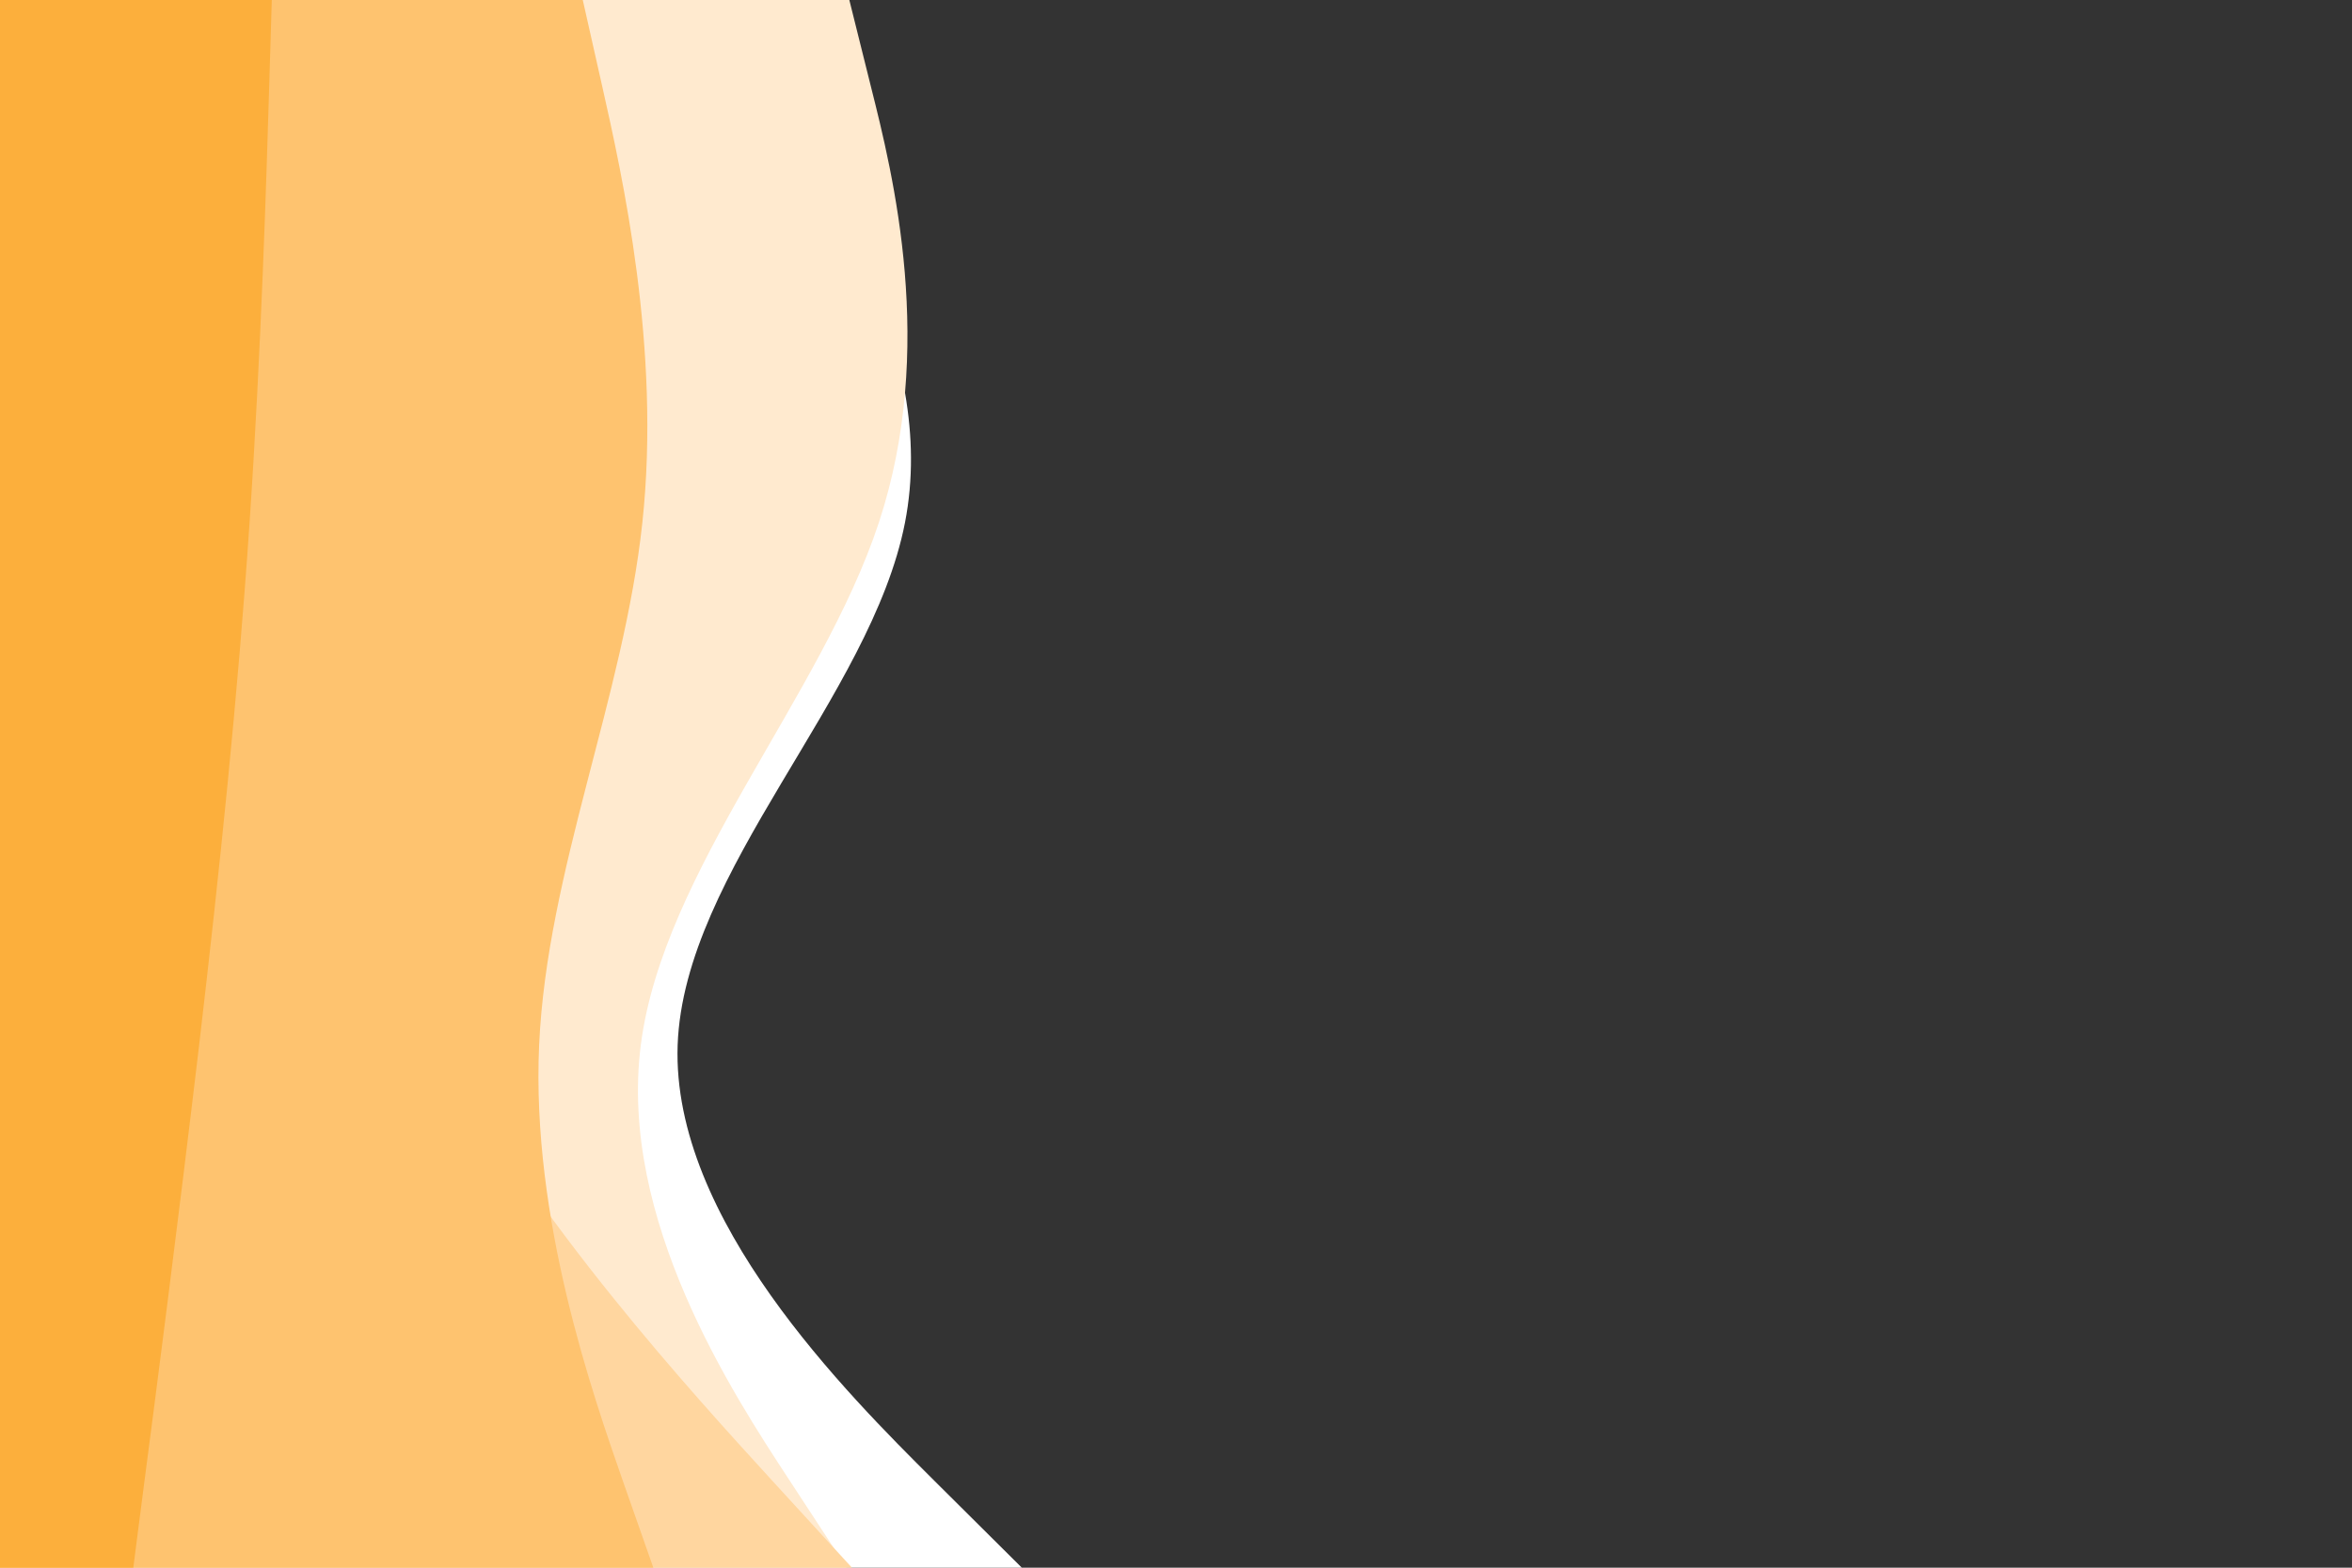 <svg id="visual" viewBox="0 0 900 600" width="900" height="600" xmlns="http://www.w3.org/2000/svg" xmlns:xlink="http://www.w3.org/1999/xlink" version="1.1"><rect x="0" y="0" width="900" height="600" fill="#333333" stroke="none"/><path d="M268 0L290.8 33.3C313.7 66.7 359.3 133.3 346.3 200C333.3 266.7 261.7 333.3 259.3 400C257 466.7 324 533.3 357.5 566.7L391 600L0 600L0 566.7C0 533.3 0 466.7 0 400C0 333.3 0 266.7 0 200C0 133.3 0 66.7 0 33.3L0 0Z" fill="#ffffff"></path><path d="M325 0L333.3 33.3C341.7 66.7 358.3 133.3 336.3 200C314.3 266.7 253.7 333.3 245.2 400C236.7 466.7 280.3 533.3 302.2 566.7L324 600L0 600L0 566.7C0 533.3 0 466.7 0 400C0 333.3 0 266.7 0 200C0 133.3 0 66.7 0 33.3L0 0Z" fill="#ffeacf"></path><path d="M109 0L110.2 33.3C111.3 66.7 113.7 133.3 119.3 200C125 266.7 134 333.3 169 400C204 466.7 265 533.3 295.5 566.7L326 600L0 600L0 566.7C0 533.3 0 466.7 0 400C0 333.3 0 266.7 0 200C0 133.3 0 66.7 0 33.3L0 0Z" fill="#ffd69f"></path><path d="M223 0L230.5 33.3C238 66.7 253 133.3 245.8 200C238.7 266.7 209.3 333.3 206.3 400C203.3 466.7 226.7 533.3 238.3 566.7L250 600L0 600L0 566.7C0 533.3 0 466.7 0 400C0 333.3 0 266.7 0 200C0 133.3 0 66.7 0 33.3L0 0Z" fill="#fec36f"></path><path d="M104 0L103 33.3C102 66.7 100 133.3 95.5 200C91 266.7 84 333.3 76.2 400C68.3 466.7 59.7 533.3 55.3 566.7L51 600L0 600L0 566.7C0 533.3 0 466.7 0 400C0 333.3 0 266.7 0 200C0 133.3 0 66.7 0 33.3L0 0Z" fill="#fcaf3c"></path></svg>